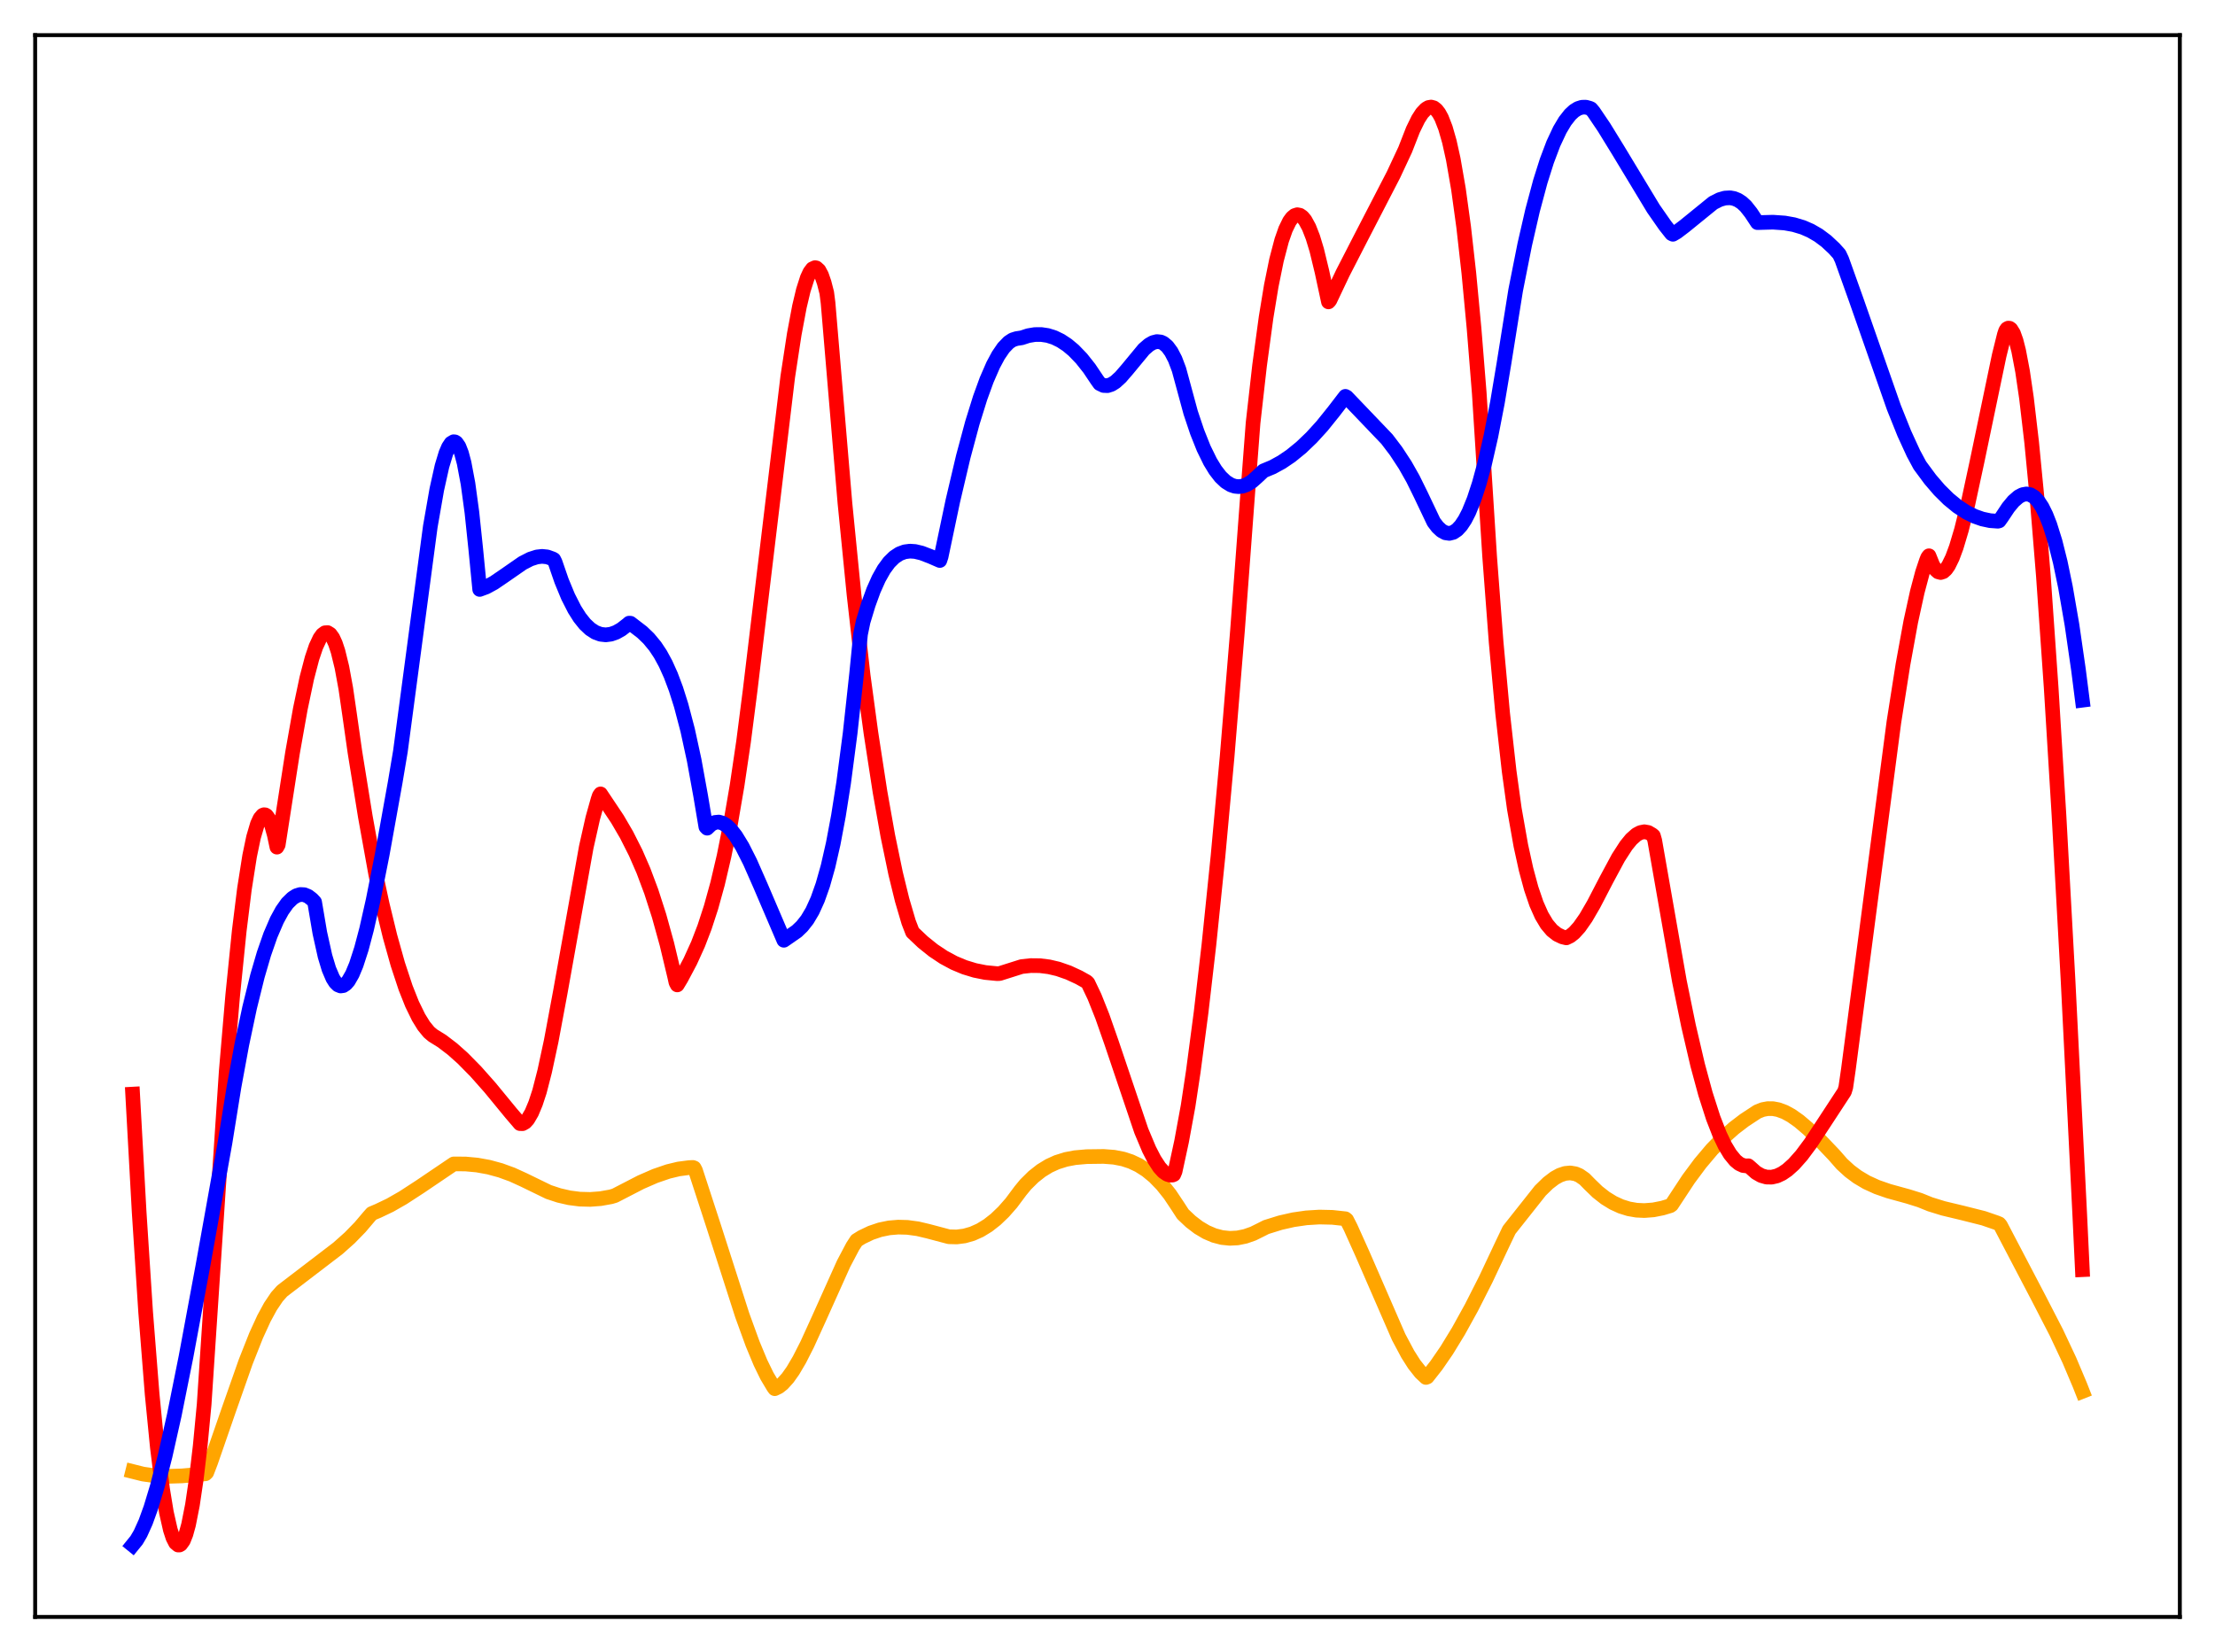 <?xml version="1.0" encoding="utf-8" standalone="no"?>
<!DOCTYPE svg PUBLIC "-//W3C//DTD SVG 1.1//EN"
  "http://www.w3.org/Graphics/SVG/1.1/DTD/svg11.dtd">
<svg xmlns:xlink="http://www.w3.org/1999/xlink" width="453.6pt" height="338.4pt" viewBox="0 0 453.6 338.4" xmlns="http://www.w3.org/2000/svg" version="1.1">
 <defs>
  <style type="text/css">*{stroke-linejoin: round; stroke-linecap: butt}</style>
 </defs>
 <g id="figure_1">
  <g id="patch_1">
   <path d="M 0 338.4 
L 453.6 338.4 
L 453.6 0 
L 0 0 
z
" style="fill: #ffffff"/>
  </g>
  <g id="axes_1">
   <g id="patch_2">
    <path d="M 7.2 331.2 
L 446.4 331.2 
L 446.4 7.2 
L 7.2 7.2 
z
" style="fill: #ffffff"/>
   </g>
   <g id="matplotlib.axis_1"/>
   <g id="matplotlib.axis_2"/>
   <g id="line2d_1">
    <path d="M 27.164 301.407 
L 29.293 301.94 
L 31.689 302.282 
L 34.351 302.406 
L 37.279 302.311 
L 41.804 301.908 
L 42.07 301.881 
L 42.336 301.622 
L 43.135 299.541 
L 46.861 288.773 
L 50.321 278.932 
L 52.451 273.555 
L 54.048 270.072 
L 55.379 267.619 
L 56.71 265.641 
L 57.775 264.445 
L 58.839 263.628 
L 69.22 255.687 
L 71.616 253.55 
L 73.745 251.366 
L 75.609 249.169 
L 76.141 248.573 
L 77.472 248.01 
L 79.868 246.866 
L 82.529 245.346 
L 85.99 243.094 
L 92.911 238.413 
L 95.306 238.421 
L 97.702 238.641 
L 100.097 239.076 
L 102.493 239.729 
L 104.889 240.602 
L 107.284 241.697 
L 112.342 244.16 
L 114.471 244.862 
L 116.601 245.351 
L 118.73 245.625 
L 120.86 245.682 
L 122.989 245.522 
L 125.119 245.141 
L 125.917 244.901 
L 131.241 242.152 
L 134.169 240.876 
L 136.831 239.962 
L 138.96 239.449 
L 141.089 239.169 
L 141.888 239.131 
L 142.154 239.229 
L 142.42 239.729 
L 146.147 251.165 
L 152.003 269.412 
L 154.132 275.269 
L 155.729 279.107 
L 157.06 281.843 
L 158.391 284.079 
L 158.657 284.45 
L 159.456 284.064 
L 160.255 283.434 
L 161.319 282.26 
L 162.384 280.757 
L 163.715 278.497 
L 165.312 275.356 
L 167.708 270.096 
L 172.765 258.837 
L 174.628 255.305 
L 175.427 254.078 
L 176.492 253.416 
L 178.355 252.524 
L 180.218 251.895 
L 182.081 251.512 
L 183.945 251.356 
L 185.808 251.406 
L 187.937 251.694 
L 190.067 252.198 
L 194.326 253.327 
L 195.923 253.368 
L 197.52 253.163 
L 199.117 252.707 
L 200.714 251.993 
L 202.311 251.014 
L 203.908 249.763 
L 205.505 248.232 
L 207.103 246.413 
L 208.966 243.914 
L 210.031 242.618 
L 211.628 241.038 
L 213.225 239.778 
L 214.822 238.801 
L 216.419 238.072 
L 218.282 237.487 
L 220.145 237.132 
L 222.541 236.92 
L 226.001 236.876 
L 228.131 237.039 
L 229.994 237.403 
L 231.591 237.925 
L 233.188 238.678 
L 234.785 239.694 
L 236.383 241.008 
L 237.98 242.652 
L 239.577 244.657 
L 241.174 247.052 
L 242.239 248.697 
L 243.836 250.207 
L 245.433 251.429 
L 247.03 252.378 
L 248.627 253.061 
L 250.224 253.483 
L 251.821 253.651 
L 253.418 253.571 
L 255.015 253.248 
L 256.612 252.689 
L 258.209 251.899 
L 259.274 251.356 
L 262.202 250.446 
L 264.864 249.842 
L 267.526 249.457 
L 270.188 249.293 
L 272.849 249.354 
L 275.511 249.644 
L 275.777 249.855 
L 276.576 251.42 
L 278.972 256.746 
L 286.425 273.872 
L 288.288 277.371 
L 289.619 279.465 
L 290.95 281.146 
L 292.015 282.147 
L 292.281 282.046 
L 294.144 279.676 
L 296.273 276.579 
L 298.669 272.66 
L 301.331 267.842 
L 304.259 262.07 
L 307.719 254.727 
L 309.05 251.942 
L 315.439 243.873 
L 317.036 242.318 
L 318.367 241.304 
L 319.431 240.716 
L 320.496 240.357 
L 321.561 240.253 
L 322.625 240.433 
L 323.424 240.769 
L 324.489 241.509 
L 325.553 242.594 
L 327.151 244.144 
L 328.748 245.395 
L 330.345 246.379 
L 331.942 247.111 
L 333.539 247.609 
L 335.136 247.888 
L 336.733 247.965 
L 338.596 247.821 
L 340.46 247.45 
L 342.057 246.969 
L 342.323 246.776 
L 343.121 245.563 
L 345.783 241.518 
L 348.179 238.291 
L 350.575 235.449 
L 352.97 232.978 
L 355.1 231.082 
L 357.229 229.456 
L 359.891 227.708 
L 360.956 227.283 
L 362.02 227.083 
L 363.085 227.093 
L 364.15 227.293 
L 365.481 227.784 
L 366.812 228.508 
L 368.409 229.633 
L 370.272 231.218 
L 372.934 233.796 
L 375.596 236.59 
L 377.193 238.416 
L 378.79 239.879 
L 380.387 241.071 
L 382.25 242.177 
L 384.38 243.149 
L 386.775 243.981 
L 390.768 245.08 
L 393.164 245.831 
L 395.293 246.69 
L 397.955 247.511 
L 401.948 248.468 
L 406.207 249.542 
L 408.868 250.458 
L 409.401 250.677 
L 409.667 250.986 
L 417.386 265.727 
L 421.113 272.956 
L 423.775 278.618 
L 425.904 283.654 
L 426.436 285.003 
L 426.436 285.003 
" clip-path="url(#p5610ea3936)" style="fill: none; stroke: #ffa500; stroke-width: 3; stroke-linecap: square"/>
   </g>
   <g id="line2d_2">
    <path d="M 27.164 224.112 
L 28.495 248.257 
L 29.825 268.755 
L 31.156 285.593 
L 32.221 296.445 
L 33.286 304.964 
L 34.084 309.827 
L 34.883 313.356 
L 35.415 314.983 
L 35.948 316.027 
L 36.48 316.473 
L 36.746 316.469 
L 37.012 316.319 
L 37.545 315.577 
L 38.077 314.245 
L 38.609 312.318 
L 39.408 308.27 
L 40.207 302.87 
L 41.005 296.107 
L 41.804 287.682 
L 46.329 219.418 
L 47.66 203.812 
L 48.991 190.685 
L 50.055 182.094 
L 51.12 175.324 
L 51.919 171.499 
L 52.717 168.783 
L 53.249 167.625 
L 53.782 166.998 
L 54.048 166.885 
L 54.314 166.908 
L 54.58 167.067 
L 55.113 167.804 
L 55.645 169.12 
L 56.177 171.027 
L 56.71 173.523 
L 56.976 173.045 
L 59.904 154.201 
L 61.501 145.207 
L 62.832 138.887 
L 63.897 134.826 
L 64.695 132.462 
L 65.494 130.749 
L 66.026 130.008 
L 66.559 129.614 
L 67.091 129.579 
L 67.623 129.921 
L 68.156 130.659 
L 68.688 131.818 
L 69.22 133.425 
L 70.019 136.692 
L 70.817 141.044 
L 71.616 146.556 
L 72.681 154.045 
L 74.81 167.245 
L 76.94 179.052 
L 78.271 185.224 
L 79.868 191.793 
L 81.465 197.499 
L 83.062 202.331 
L 84.393 205.68 
L 85.724 208.402 
L 86.788 210.124 
L 87.853 211.428 
L 88.652 212.098 
L 90.515 213.255 
L 92.644 214.879 
L 94.774 216.778 
L 97.436 219.483 
L 100.364 222.787 
L 104.623 227.974 
L 106.486 230.153 
L 107.018 230.163 
L 107.551 229.864 
L 108.083 229.283 
L 108.881 227.917 
L 109.68 226.003 
L 110.479 223.57 
L 111.543 219.43 
L 112.874 213.246 
L 114.737 203.252 
L 120.061 173.505 
L 121.392 167.59 
L 122.457 163.787 
L 122.723 162.989 
L 122.989 162.617 
L 126.449 167.802 
L 128.313 170.999 
L 130.176 174.684 
L 131.773 178.358 
L 133.37 182.621 
L 134.967 187.579 
L 136.564 193.348 
L 138.161 200.03 
L 138.428 201.239 
L 138.694 201.742 
L 139.492 200.419 
L 141.356 196.904 
L 142.953 193.381 
L 144.284 189.915 
L 145.615 185.834 
L 146.945 181.024 
L 148.276 175.348 
L 149.607 168.693 
L 150.938 160.927 
L 152.269 151.917 
L 153.6 141.547 
L 161.319 77.175 
L 162.65 68.454 
L 163.715 62.789 
L 164.513 59.435 
L 165.312 56.933 
L 165.844 55.778 
L 166.377 55.065 
L 166.909 54.82 
L 167.175 54.876 
L 167.708 55.359 
L 168.24 56.354 
L 168.772 57.879 
L 169.305 59.954 
L 169.571 62.021 
L 173.031 103.045 
L 174.895 121.839 
L 176.758 138.315 
L 178.355 150.129 
L 180.218 162.227 
L 181.815 171.217 
L 183.412 178.917 
L 184.743 184.354 
L 186.074 188.882 
L 186.873 190.945 
L 189.002 192.963 
L 191.132 194.673 
L 193.261 196.091 
L 195.391 197.237 
L 197.52 198.125 
L 199.649 198.774 
L 201.779 199.2 
L 204.175 199.436 
L 204.707 199.418 
L 209.232 197.986 
L 211.095 197.785 
L 212.959 197.805 
L 214.822 198.039 
L 216.685 198.477 
L 218.815 199.219 
L 220.944 200.204 
L 222.541 201.097 
L 222.807 201.361 
L 224.138 204.159 
L 225.735 208.172 
L 227.599 213.491 
L 233.721 231.63 
L 235.318 235.429 
L 236.383 237.503 
L 237.447 239.127 
L 238.246 240.001 
L 239.044 240.545 
L 239.577 240.705 
L 240.109 240.692 
L 240.375 240.58 
L 240.641 239.948 
L 241.972 233.793 
L 243.303 226.533 
L 244.368 219.484 
L 245.965 207.377 
L 247.562 193.585 
L 249.425 175.408 
L 251.289 155.045 
L 253.418 129.174 
L 255.548 100.619 
L 256.612 86.622 
L 257.943 74.848 
L 259.274 65.019 
L 260.339 58.539 
L 261.404 53.296 
L 262.468 49.239 
L 263.267 46.962 
L 264.065 45.33 
L 264.598 44.6 
L 265.13 44.153 
L 265.663 43.982 
L 266.195 44.086 
L 266.727 44.46 
L 267.26 45.103 
L 268.058 46.564 
L 268.857 48.615 
L 269.655 51.251 
L 270.72 55.65 
L 272.051 61.834 
L 272.317 61.549 
L 274.979 55.934 
L 278.705 48.679 
L 285.36 35.804 
L 287.756 30.676 
L 289.353 26.591 
L 290.417 24.411 
L 291.216 23.168 
L 292.015 22.326 
L 292.547 22.016 
L 293.079 21.927 
L 293.612 22.079 
L 294.144 22.493 
L 294.676 23.182 
L 295.209 24.16 
L 296.007 26.207 
L 296.806 28.997 
L 297.604 32.587 
L 298.669 38.716 
L 299.734 46.467 
L 300.799 55.947 
L 301.863 67.255 
L 302.928 80.495 
L 303.727 93.1 
L 305.057 114.006 
L 306.388 131.56 
L 307.719 146.1 
L 309.05 157.956 
L 310.115 165.677 
L 311.446 173.204 
L 312.511 178.059 
L 313.575 182.002 
L 314.64 185.13 
L 315.705 187.528 
L 316.769 189.308 
L 317.834 190.57 
L 318.899 191.404 
L 319.964 191.912 
L 320.762 192.104 
L 321.561 191.713 
L 322.359 191.075 
L 323.424 189.898 
L 324.755 187.998 
L 326.352 185.251 
L 329.014 180.124 
L 331.409 175.676 
L 333.007 173.2 
L 334.071 171.898 
L 335.136 170.955 
L 335.935 170.53 
L 336.733 170.373 
L 337.532 170.513 
L 338.33 170.978 
L 338.596 171.211 
L 338.863 172.143 
L 343.92 201.001 
L 345.783 210.12 
L 347.647 218.12 
L 349.244 224.025 
L 350.841 229.004 
L 352.172 232.415 
L 353.236 234.64 
L 354.301 236.409 
L 355.366 237.708 
L 356.164 238.364 
L 356.963 238.735 
L 357.761 238.827 
L 358.028 238.787 
L 358.56 239.249 
L 359.625 240.193 
L 360.689 240.8 
L 361.754 241.104 
L 362.819 241.123 
L 363.884 240.876 
L 364.948 240.378 
L 366.013 239.653 
L 367.344 238.458 
L 368.941 236.657 
L 370.804 234.156 
L 373.466 230.111 
L 377.725 223.6 
L 377.991 222.722 
L 378.524 219.035 
L 387.84 147.938 
L 389.703 136.087 
L 391.3 127.326 
L 392.631 121.244 
L 393.696 117.241 
L 394.495 114.847 
L 394.761 114.187 
L 395.027 113.84 
L 395.825 115.809 
L 396.358 116.647 
L 396.89 117.129 
L 397.423 117.271 
L 397.955 117.096 
L 398.487 116.62 
L 399.02 115.861 
L 399.818 114.233 
L 400.617 112.085 
L 401.681 108.522 
L 403.012 103.165 
L 404.876 94.519 
L 409.401 72.829 
L 410.465 68.535 
L 410.732 67.739 
L 410.998 67.351 
L 411.264 67.209 
L 411.53 67.233 
L 411.796 67.42 
L 412.329 68.279 
L 412.861 69.769 
L 413.393 71.858 
L 414.192 76.072 
L 414.991 81.525 
L 416.055 90.612 
L 417.12 101.639 
L 418.451 117.946 
L 420.048 140.842 
L 421.645 166.933 
L 423.508 200.828 
L 425.904 248.851 
L 426.436 260.072 
L 426.436 260.072 
" clip-path="url(#p5610ea3936)" style="fill: none; stroke: #ff0000; stroke-width: 3; stroke-linecap: square"/>
   </g>
   <g id="line2d_3">
    <path d="M 27.164 316.473 
L 27.962 315.491 
L 28.761 314.133 
L 29.825 311.775 
L 30.89 308.832 
L 32.221 304.432 
L 33.818 298.216 
L 35.681 289.91 
L 38.077 277.978 
L 41.537 259.364 
L 46.063 234.157 
L 47.926 222.61 
L 49.523 213.94 
L 51.12 206.391 
L 52.717 199.936 
L 54.048 195.38 
L 55.379 191.558 
L 56.71 188.469 
L 57.775 186.516 
L 58.839 185.014 
L 59.904 183.97 
L 60.703 183.466 
L 61.501 183.222 
L 62.3 183.264 
L 63.098 183.591 
L 63.897 184.206 
L 64.429 184.777 
L 65.494 191.076 
L 66.559 195.862 
L 67.357 198.507 
L 68.156 200.381 
L 68.688 201.221 
L 69.22 201.743 
L 69.753 201.959 
L 70.285 201.886 
L 70.817 201.536 
L 71.35 200.922 
L 72.148 199.533 
L 72.947 197.622 
L 74.012 194.339 
L 75.076 190.316 
L 76.407 184.412 
L 78.271 175.03 
L 80.932 160.234 
L 81.997 153.905 
L 88.119 107.868 
L 89.45 100.251 
L 90.515 95.478 
L 91.313 92.835 
L 91.846 91.587 
L 92.378 90.79 
L 92.911 90.477 
L 93.177 90.514 
L 93.443 90.685 
L 93.975 91.452 
L 94.508 92.819 
L 95.04 94.816 
L 95.839 99.068 
L 96.637 104.929 
L 97.436 112.549 
L 98.234 120.737 
L 99.565 120.243 
L 101.162 119.371 
L 103.292 117.918 
L 107.018 115.333 
L 108.615 114.512 
L 109.946 114.084 
L 111.011 113.961 
L 112.076 114.074 
L 113.14 114.457 
L 113.407 114.603 
L 113.673 115.136 
L 115.004 118.992 
L 116.335 122.213 
L 117.665 124.825 
L 118.73 126.505 
L 119.795 127.836 
L 120.86 128.837 
L 121.924 129.527 
L 122.989 129.921 
L 124.054 130.039 
L 125.119 129.899 
L 126.183 129.518 
L 127.248 128.915 
L 128.579 127.883 
L 128.845 127.64 
L 129.111 127.656 
L 131.507 129.497 
L 132.838 130.775 
L 134.169 132.383 
L 135.233 133.985 
L 136.298 135.937 
L 137.363 138.299 
L 138.428 141.132 
L 139.492 144.498 
L 140.823 149.566 
L 142.154 155.696 
L 143.485 163.023 
L 144.55 169.363 
L 144.816 169.64 
L 145.615 168.872 
L 146.413 168.461 
L 147.212 168.382 
L 148.01 168.611 
L 148.809 169.117 
L 149.607 169.875 
L 150.672 171.233 
L 152.003 173.407 
L 153.6 176.566 
L 155.729 181.398 
L 160.521 192.597 
L 163.183 190.75 
L 164.247 189.732 
L 165.312 188.383 
L 166.377 186.591 
L 167.441 184.246 
L 168.506 181.238 
L 169.571 177.452 
L 170.636 172.774 
L 171.7 167.105 
L 172.765 160.34 
L 174.096 150.188 
L 175.427 137.953 
L 176.225 129.901 
L 176.758 127.33 
L 177.823 123.817 
L 178.887 120.897 
L 179.952 118.515 
L 181.017 116.624 
L 182.081 115.177 
L 183.146 114.127 
L 184.211 113.427 
L 185.276 113.031 
L 186.34 112.892 
L 187.405 112.964 
L 188.736 113.283 
L 190.599 113.998 
L 192.463 114.809 
L 192.729 114.012 
L 195.124 102.621 
L 197.254 93.58 
L 199.117 86.644 
L 200.714 81.508 
L 202.045 77.846 
L 203.376 74.788 
L 204.441 72.8 
L 205.505 71.243 
L 206.57 70.134 
L 207.369 69.609 
L 208.167 69.356 
L 209.232 69.192 
L 210.563 68.758 
L 211.894 68.532 
L 213.225 68.518 
L 214.556 68.719 
L 215.887 69.141 
L 217.217 69.788 
L 218.548 70.665 
L 219.879 71.779 
L 221.476 73.435 
L 223.073 75.45 
L 224.671 77.832 
L 225.203 78.576 
L 226.001 78.96 
L 226.8 78.996 
L 227.599 78.739 
L 228.397 78.237 
L 229.462 77.268 
L 230.793 75.733 
L 234.253 71.546 
L 235.318 70.628 
L 236.116 70.172 
L 236.915 69.965 
L 237.713 70.052 
L 238.246 70.295 
L 239.044 70.969 
L 239.843 72.052 
L 240.641 73.586 
L 241.44 75.698 
L 243.836 84.533 
L 245.167 88.5 
L 246.497 91.835 
L 247.828 94.555 
L 248.893 96.3 
L 249.958 97.672 
L 251.023 98.681 
L 252.087 99.336 
L 252.886 99.602 
L 253.684 99.68 
L 254.483 99.575 
L 255.281 99.291 
L 256.346 98.644 
L 257.411 97.699 
L 258.742 96.448 
L 260.605 95.673 
L 262.468 94.653 
L 264.332 93.392 
L 266.461 91.658 
L 268.591 89.618 
L 270.72 87.281 
L 273.116 84.306 
L 275.511 81.187 
L 275.777 81.328 
L 284.029 89.954 
L 285.892 92.41 
L 287.756 95.257 
L 289.353 98.08 
L 290.95 101.321 
L 293.612 106.921 
L 294.41 107.964 
L 295.209 108.705 
L 296.007 109.138 
L 296.806 109.255 
L 297.604 109.051 
L 298.403 108.519 
L 299.201 107.654 
L 300 106.449 
L 300.799 104.898 
L 301.863 102.283 
L 302.928 99.029 
L 303.993 95.125 
L 305.324 89.31 
L 306.655 82.435 
L 307.985 74.479 
L 310.381 59.466 
L 312.244 50.084 
L 313.841 43.13 
L 315.439 37.172 
L 316.769 32.965 
L 318.1 29.441 
L 319.431 26.599 
L 320.496 24.811 
L 321.561 23.455 
L 322.359 22.719 
L 323.158 22.223 
L 323.956 21.966 
L 324.755 21.947 
L 325.553 22.166 
L 325.82 22.291 
L 326.352 22.93 
L 328.481 26.083 
L 331.409 30.844 
L 338.596 42.741 
L 340.992 46.177 
L 342.323 47.862 
L 342.589 47.987 
L 343.388 47.521 
L 344.985 46.307 
L 350.841 41.546 
L 352.172 40.877 
L 353.236 40.572 
L 354.301 40.514 
L 355.1 40.657 
L 355.898 40.98 
L 356.697 41.5 
L 357.495 42.236 
L 358.56 43.582 
L 359.891 45.599 
L 363.085 45.512 
L 365.481 45.68 
L 367.344 46.015 
L 369.207 46.575 
L 370.804 47.272 
L 372.401 48.201 
L 373.999 49.394 
L 375.596 50.886 
L 376.66 52.067 
L 377.193 53.206 
L 380.121 61.402 
L 387.84 83.472 
L 389.969 88.778 
L 391.833 92.845 
L 393.164 95.322 
L 395.293 98.201 
L 397.156 100.37 
L 399.02 102.216 
L 400.883 103.743 
L 402.746 104.954 
L 404.343 105.744 
L 405.94 106.307 
L 407.537 106.647 
L 409.135 106.765 
L 409.401 106.693 
L 409.933 105.951 
L 411.264 103.95 
L 412.329 102.664 
L 413.393 101.738 
L 414.192 101.322 
L 414.991 101.177 
L 415.789 101.331 
L 416.588 101.811 
L 417.386 102.642 
L 418.185 103.85 
L 418.983 105.458 
L 419.782 107.493 
L 420.847 110.901 
L 421.911 115.143 
L 422.976 120.263 
L 424.307 127.958 
L 425.638 137.164 
L 426.436 143.425 
L 426.436 143.425 
" clip-path="url(#p5610ea3936)" style="fill: none; stroke: #0000ff; stroke-width: 3; stroke-linecap: square"/>
   </g>
   <g id="patch_3">
    <path d="M 7.2 331.2 
L 7.2 7.2 
" style="fill: none; stroke: #000000; stroke-width: 0.8; stroke-linejoin: miter; stroke-linecap: square"/>
   </g>
   <g id="patch_4">
    <path d="M 446.4 331.2 
L 446.4 7.2 
" style="fill: none; stroke: #000000; stroke-width: 0.8; stroke-linejoin: miter; stroke-linecap: square"/>
   </g>
   <g id="patch_5">
    <path d="M 7.2 331.2 
L 446.4 331.2 
" style="fill: none; stroke: #000000; stroke-width: 0.8; stroke-linejoin: miter; stroke-linecap: square"/>
   </g>
   <g id="patch_6">
    <path d="M 7.2 7.2 
L 446.4 7.2 
" style="fill: none; stroke: #000000; stroke-width: 0.8; stroke-linejoin: miter; stroke-linecap: square"/>
   </g>
  </g>
 </g>
 <defs>
  <clipPath id="p5610ea3936">
   <rect x="7.2" y="7.2" width="439.2" height="324"/>
  </clipPath>
 </defs>
</svg>
